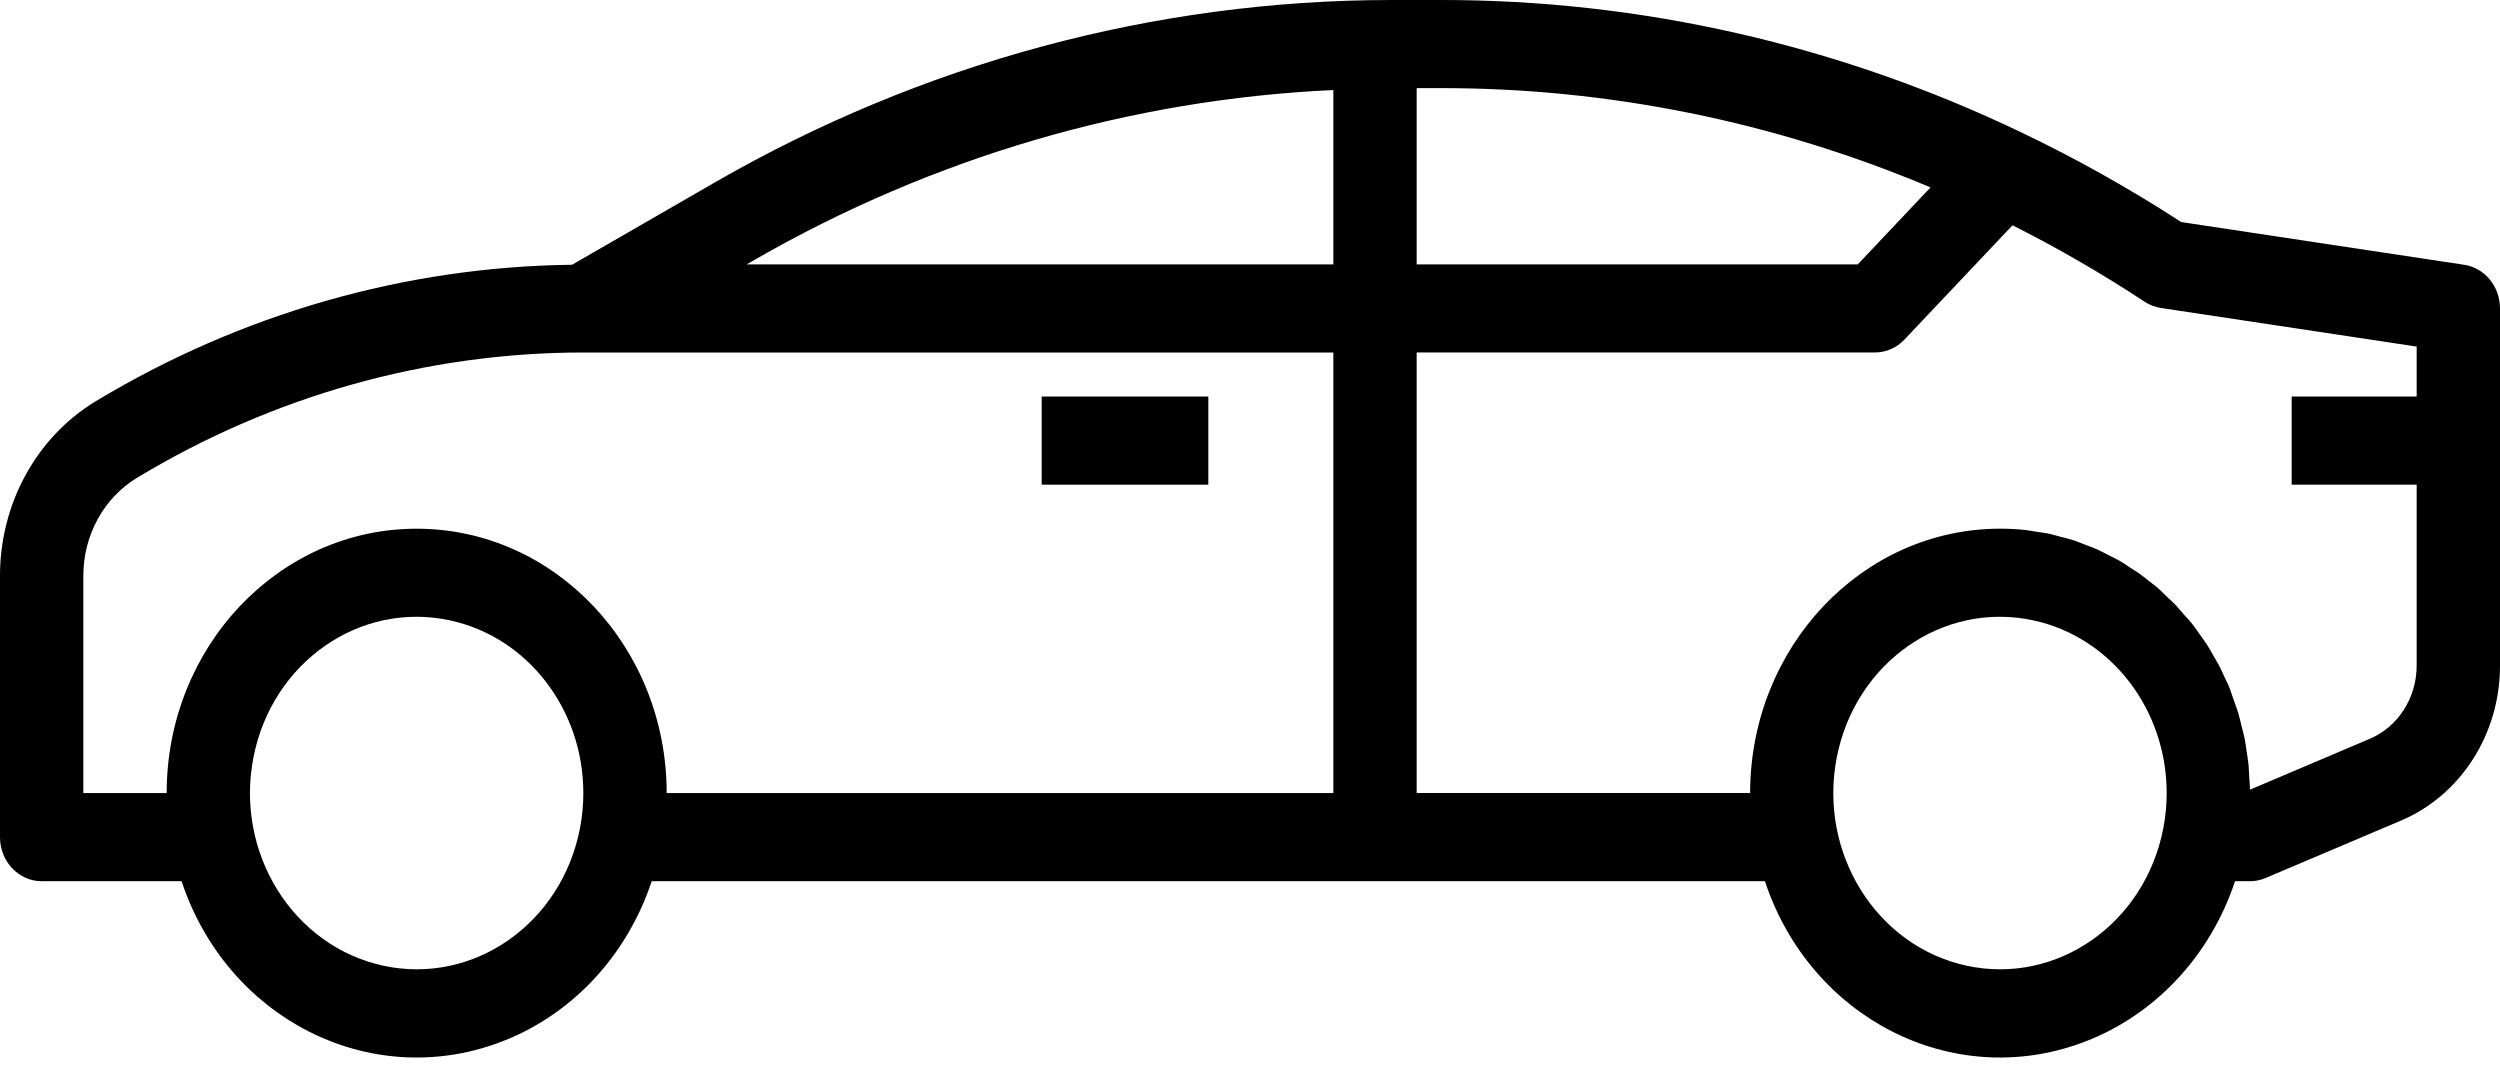 <svg width="60" height="26" viewBox="0 0 60 26" fill="none" xmlns="http://www.w3.org/2000/svg">
<path d="M25 9.517H29V11.632H25V9.517Z" fill="black"/>
<path d="M59.142 6.355L52.349 5.329C51.11 4.525 49.825 3.804 48.5 3.172C44.123 1.076 39.373 -0.006 34.568 2.15834e-05H33.388C27.717 0.004 22.137 1.509 17.157 4.377L13.729 6.354C9.716 6.402 5.78 7.531 2.294 9.632C0.877 10.491 0.002 12.085 0 13.812V20.091C0 20.675 0.448 21.149 1 21.149H4.358C5.45 24.443 8.861 26.178 11.977 25.023C13.692 24.388 15.04 22.962 15.641 21.149H42.358C43.45 24.443 46.861 26.178 49.977 25.023C51.691 24.388 53.04 22.962 53.641 21.149H54C54.127 21.149 54.253 21.123 54.372 21.073L57.611 19.699C59.058 19.093 60.005 17.612 60 15.967V7.402C60 6.876 59.634 6.43 59.142 6.355ZM13.919 19.88C13.477 22.168 11.364 23.645 9.199 23.177C7.035 22.709 5.638 20.475 6.081 18.186C6.523 15.897 8.636 14.421 10.801 14.889C12.663 15.291 14 17.024 14 19.034C14 19.318 13.973 19.601 13.919 19.88ZM32 19.034H16C16 15.53 13.314 12.689 10 12.689C6.686 12.689 4 15.53 4 19.034H2V13.812C2.001 12.844 2.492 11.949 3.287 11.468C6.55 9.498 10.242 8.461 14 8.46H32V19.034ZM32 6.345H17.922L18.115 6.233C22.39 3.776 27.139 2.384 32 2.161V6.345ZM34 2.115H34.566C38.596 2.11 42.589 2.919 46.332 4.498L44.586 6.345H34V2.115ZM51.919 19.88C51.477 22.168 49.364 23.645 47.199 23.177C45.035 22.709 43.639 20.475 44.081 18.186C44.523 15.897 46.636 14.421 48.801 14.889C50.663 15.291 52 17.024 52 19.034C52 19.318 51.973 19.601 51.919 19.88ZM58 9.517H55V11.632H58V15.967C58.002 16.747 57.553 17.448 56.868 17.734L54 18.952C54 18.855 53.988 18.759 53.982 18.661C53.976 18.564 53.974 18.45 53.964 18.344C53.954 18.238 53.934 18.132 53.918 18.027C53.902 17.921 53.89 17.815 53.87 17.719C53.85 17.623 53.821 17.516 53.795 17.416C53.769 17.315 53.749 17.214 53.719 17.115C53.689 17.017 53.653 16.923 53.619 16.827C53.585 16.731 53.554 16.631 53.519 16.536C53.484 16.441 53.437 16.354 53.395 16.264C53.353 16.174 53.312 16.076 53.265 15.985C53.218 15.894 53.165 15.817 53.12 15.732C53.075 15.648 53.02 15.551 52.963 15.465C52.906 15.378 52.853 15.309 52.798 15.231C52.743 15.153 52.681 15.061 52.617 14.979C52.553 14.898 52.493 14.834 52.431 14.768C52.369 14.701 52.3 14.611 52.231 14.537C52.162 14.463 52.094 14.405 52.025 14.34C51.956 14.274 51.882 14.197 51.806 14.128C51.73 14.059 51.653 14.007 51.577 13.946C51.501 13.886 51.425 13.822 51.345 13.765C51.265 13.709 51.175 13.66 51.089 13.6C51.003 13.541 50.933 13.495 50.852 13.449C50.771 13.404 50.67 13.356 50.578 13.309C50.486 13.263 50.414 13.222 50.329 13.184C50.244 13.146 50.129 13.106 50.029 13.068C49.929 13.029 49.864 13 49.779 12.971C49.665 12.934 49.548 12.908 49.432 12.877C49.356 12.858 49.283 12.833 49.206 12.816C49.083 12.789 48.957 12.775 48.832 12.755C48.758 12.745 48.687 12.728 48.613 12.72C48.413 12.699 48.213 12.688 48.003 12.688C44.691 12.691 42.006 15.53 42.003 19.032H34V8.459H45C45.265 8.459 45.52 8.348 45.707 8.149L48.3 5.407C49.388 5.955 50.447 6.567 51.47 7.241C51.588 7.319 51.72 7.37 51.858 7.391L58 8.318V9.517Z" fill="black"/>
</svg>
